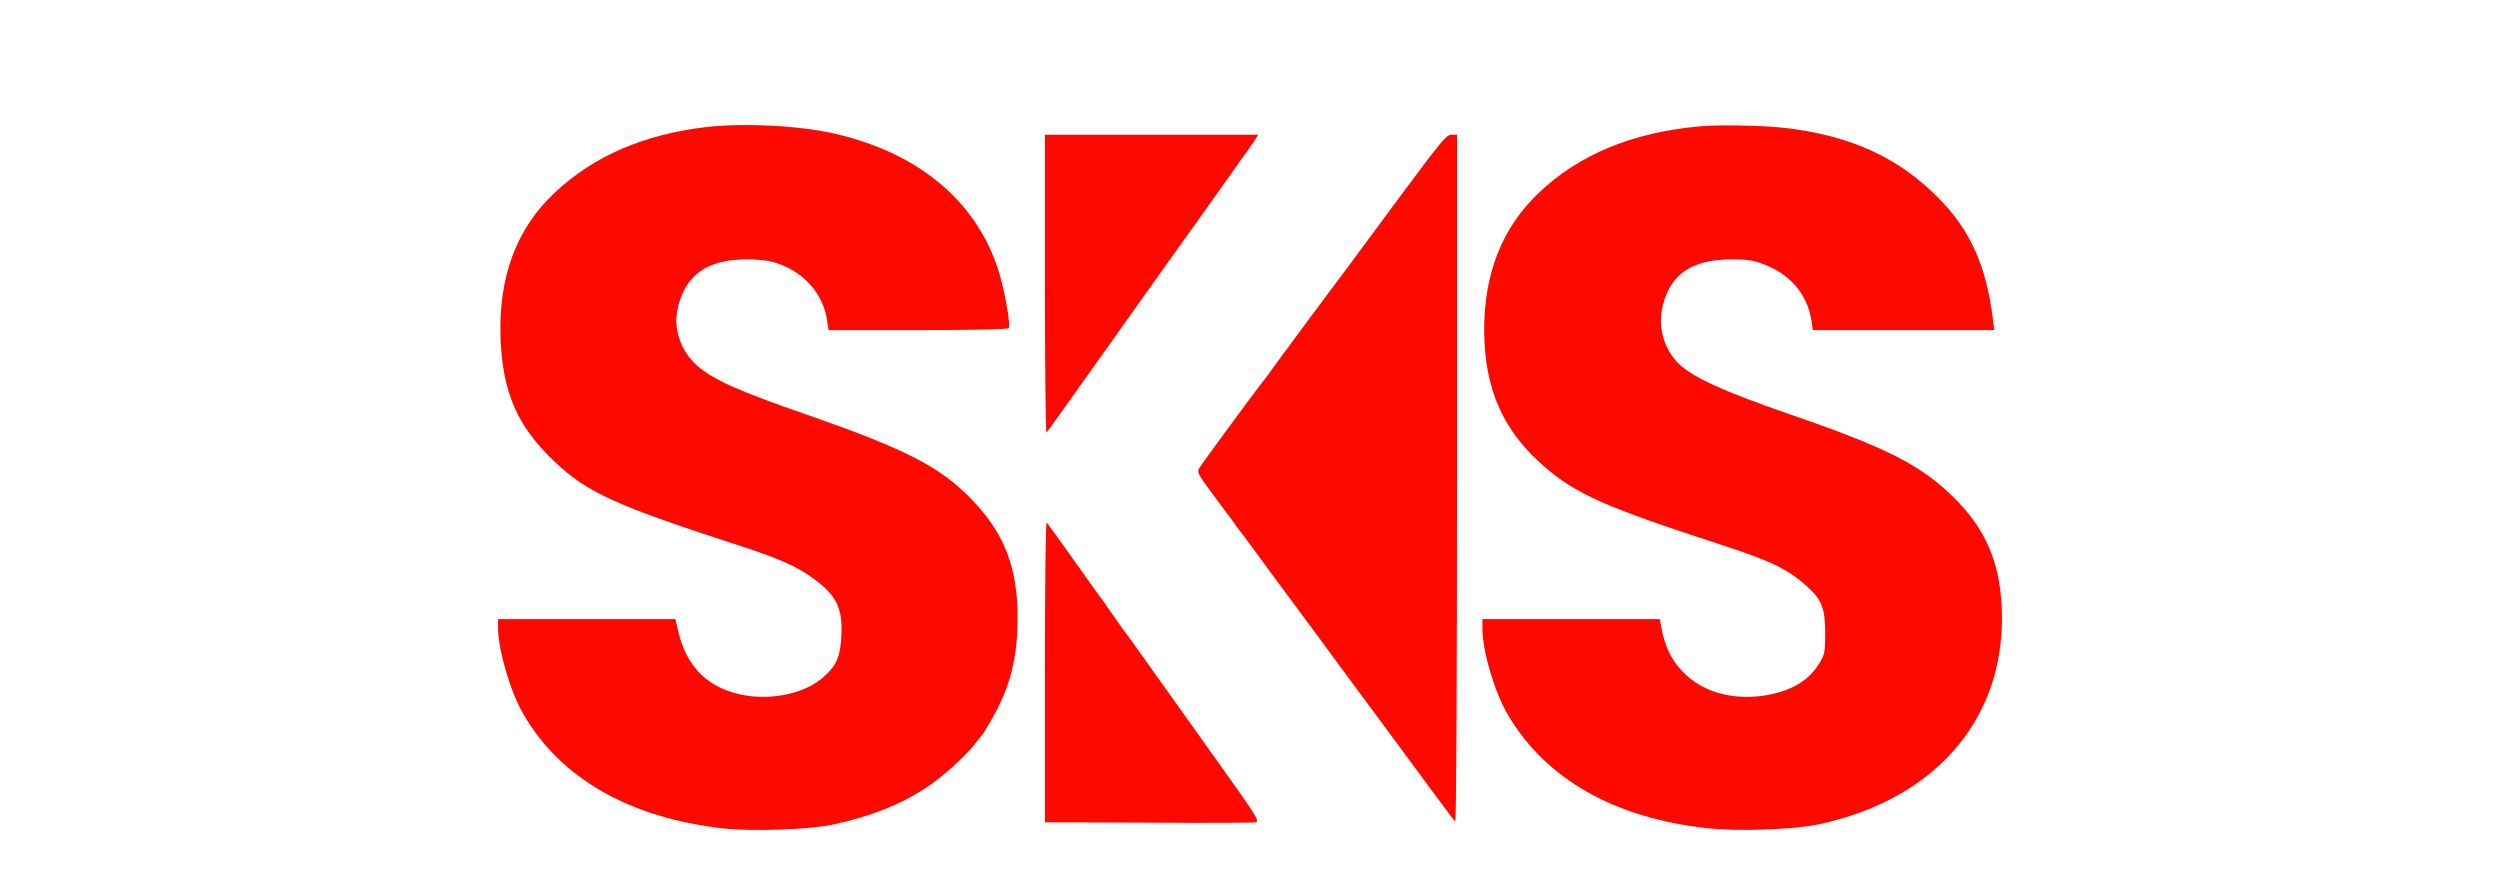 <?xml version="1.0" standalone="no"?>
<!DOCTYPE svg PUBLIC "-//W3C//DTD SVG 20010904//EN"
 "http://www.w3.org/TR/2001/REC-SVG-20010904/DTD/svg10.dtd">
<svg version="1.0" xmlns="http://www.w3.org/2000/svg"
 width="1280pt" height="454pt" viewBox="0 0 1280 454"
 preserveAspectRatio="xMidYMid meet">

<g transform="translate(0,454) scale(0.1,-0.1)"
fill="#ff0800" stroke="none">
<path d="M3613 3889 c-315 -37 -573 -148 -770 -333 -200 -186 -292 -435 -280
-751 11 -277 87 -450 278 -630 169 -159 310 -223 961 -434 190 -62 283 -104
364 -164 117 -86 149 -151 142 -290 -5 -108 -24 -153 -89 -211 -88 -81 -250
-120 -394 -98 -196 31 -313 144 -356 344 l-11 48 -454 0 -454 0 0 -44 c0 -112
63 -328 129 -441 190 -329 541 -531 1020 -586 149 -17 449 -7 569 20 191 41
344 102 477 190 76 49 201 162 246 221 18 25 37 47 40 50 3 3 26 41 51 85 92
164 128 307 128 512 0 263 -70 439 -245 616 -158 160 -335 250 -829 422 -361
125 -485 181 -568 254 -83 74 -122 190 -98 293 40 172 151 250 355 250 74 -1
115 -6 157 -21 139 -48 233 -158 253 -293 l7 -48 459 0 c298 0 460 4 464 10
11 18 -25 211 -56 305 -116 349 -406 590 -829 689 -181 43 -471 58 -667 35z"/>
<path d="M8700 3893 c-345 -32 -617 -145 -822 -341 -187 -178 -279 -411 -279
-702 1 -301 96 -516 309 -700 163 -141 319 -209 907 -400 255 -83 344 -126
442 -217 71 -65 88 -111 88 -233 0 -96 -2 -109 -27 -151 -54 -92 -143 -146
-277 -169 -158 -26 -307 11 -407 103 -70 64 -110 140 -129 250 l-7 37 -454 0
-454 0 0 -50 c0 -113 63 -326 130 -439 193 -329 545 -529 1019 -581 159 -18
447 -8 575 20 583 125 936 522 936 1053 0 267 -75 453 -252 625 -167 163 -343
252 -838 422 -335 116 -491 187 -564 257 -78 76 -110 192 -82 301 41 161 150
233 351 234 79 0 113 -5 160 -23 140 -51 230 -157 250 -293 l7 -46 464 0 465
0 -7 53 c-33 273 -115 458 -279 623 -206 209 -454 322 -795 360 -112 12 -337
16 -430 7z"/>
<path d="M5350 3083 c0 -422 4 -763 8 -758 9 10 108 149 432 605 96 135 248
349 339 475 90 127 180 253 199 280 19 28 45 64 57 80 12 17 30 42 40 58 l17
27 -546 0 -546 0 0 -767z"/>
<path d="M7149 3508 c-140 -189 -257 -347 -261 -353 -29 -37 -366 -491 -396
-534 -9 -13 -26 -35 -38 -50 -35 -44 -301 -406 -314 -428 -12 -19 -7 -30 63
-125 42 -56 80 -107 84 -113 5 -5 20 -26 33 -45 13 -19 29 -40 35 -47 5 -6 35
-45 65 -87 30 -42 125 -170 210 -285 85 -115 196 -264 245 -332 50 -67 158
-213 240 -324 83 -112 190 -257 239 -324 49 -67 93 -124 97 -127 5 -3 9 759 9
1755 l0 1761 -29 0 c-26 0 -51 -31 -282 -342z"/>
<path d="M5350 1102 l0 -772 529 -2 c292 -2 540 -1 551 2 20 5 1 35 -181 290
-369 518 -488 685 -497 695 -4 6 -35 48 -67 95 -32 47 -63 90 -68 95 -4 6 -62
87 -128 180 -67 94 -125 174 -130 180 -5 5 -9 -300 -9 -763z"/>
</g>
</svg>
